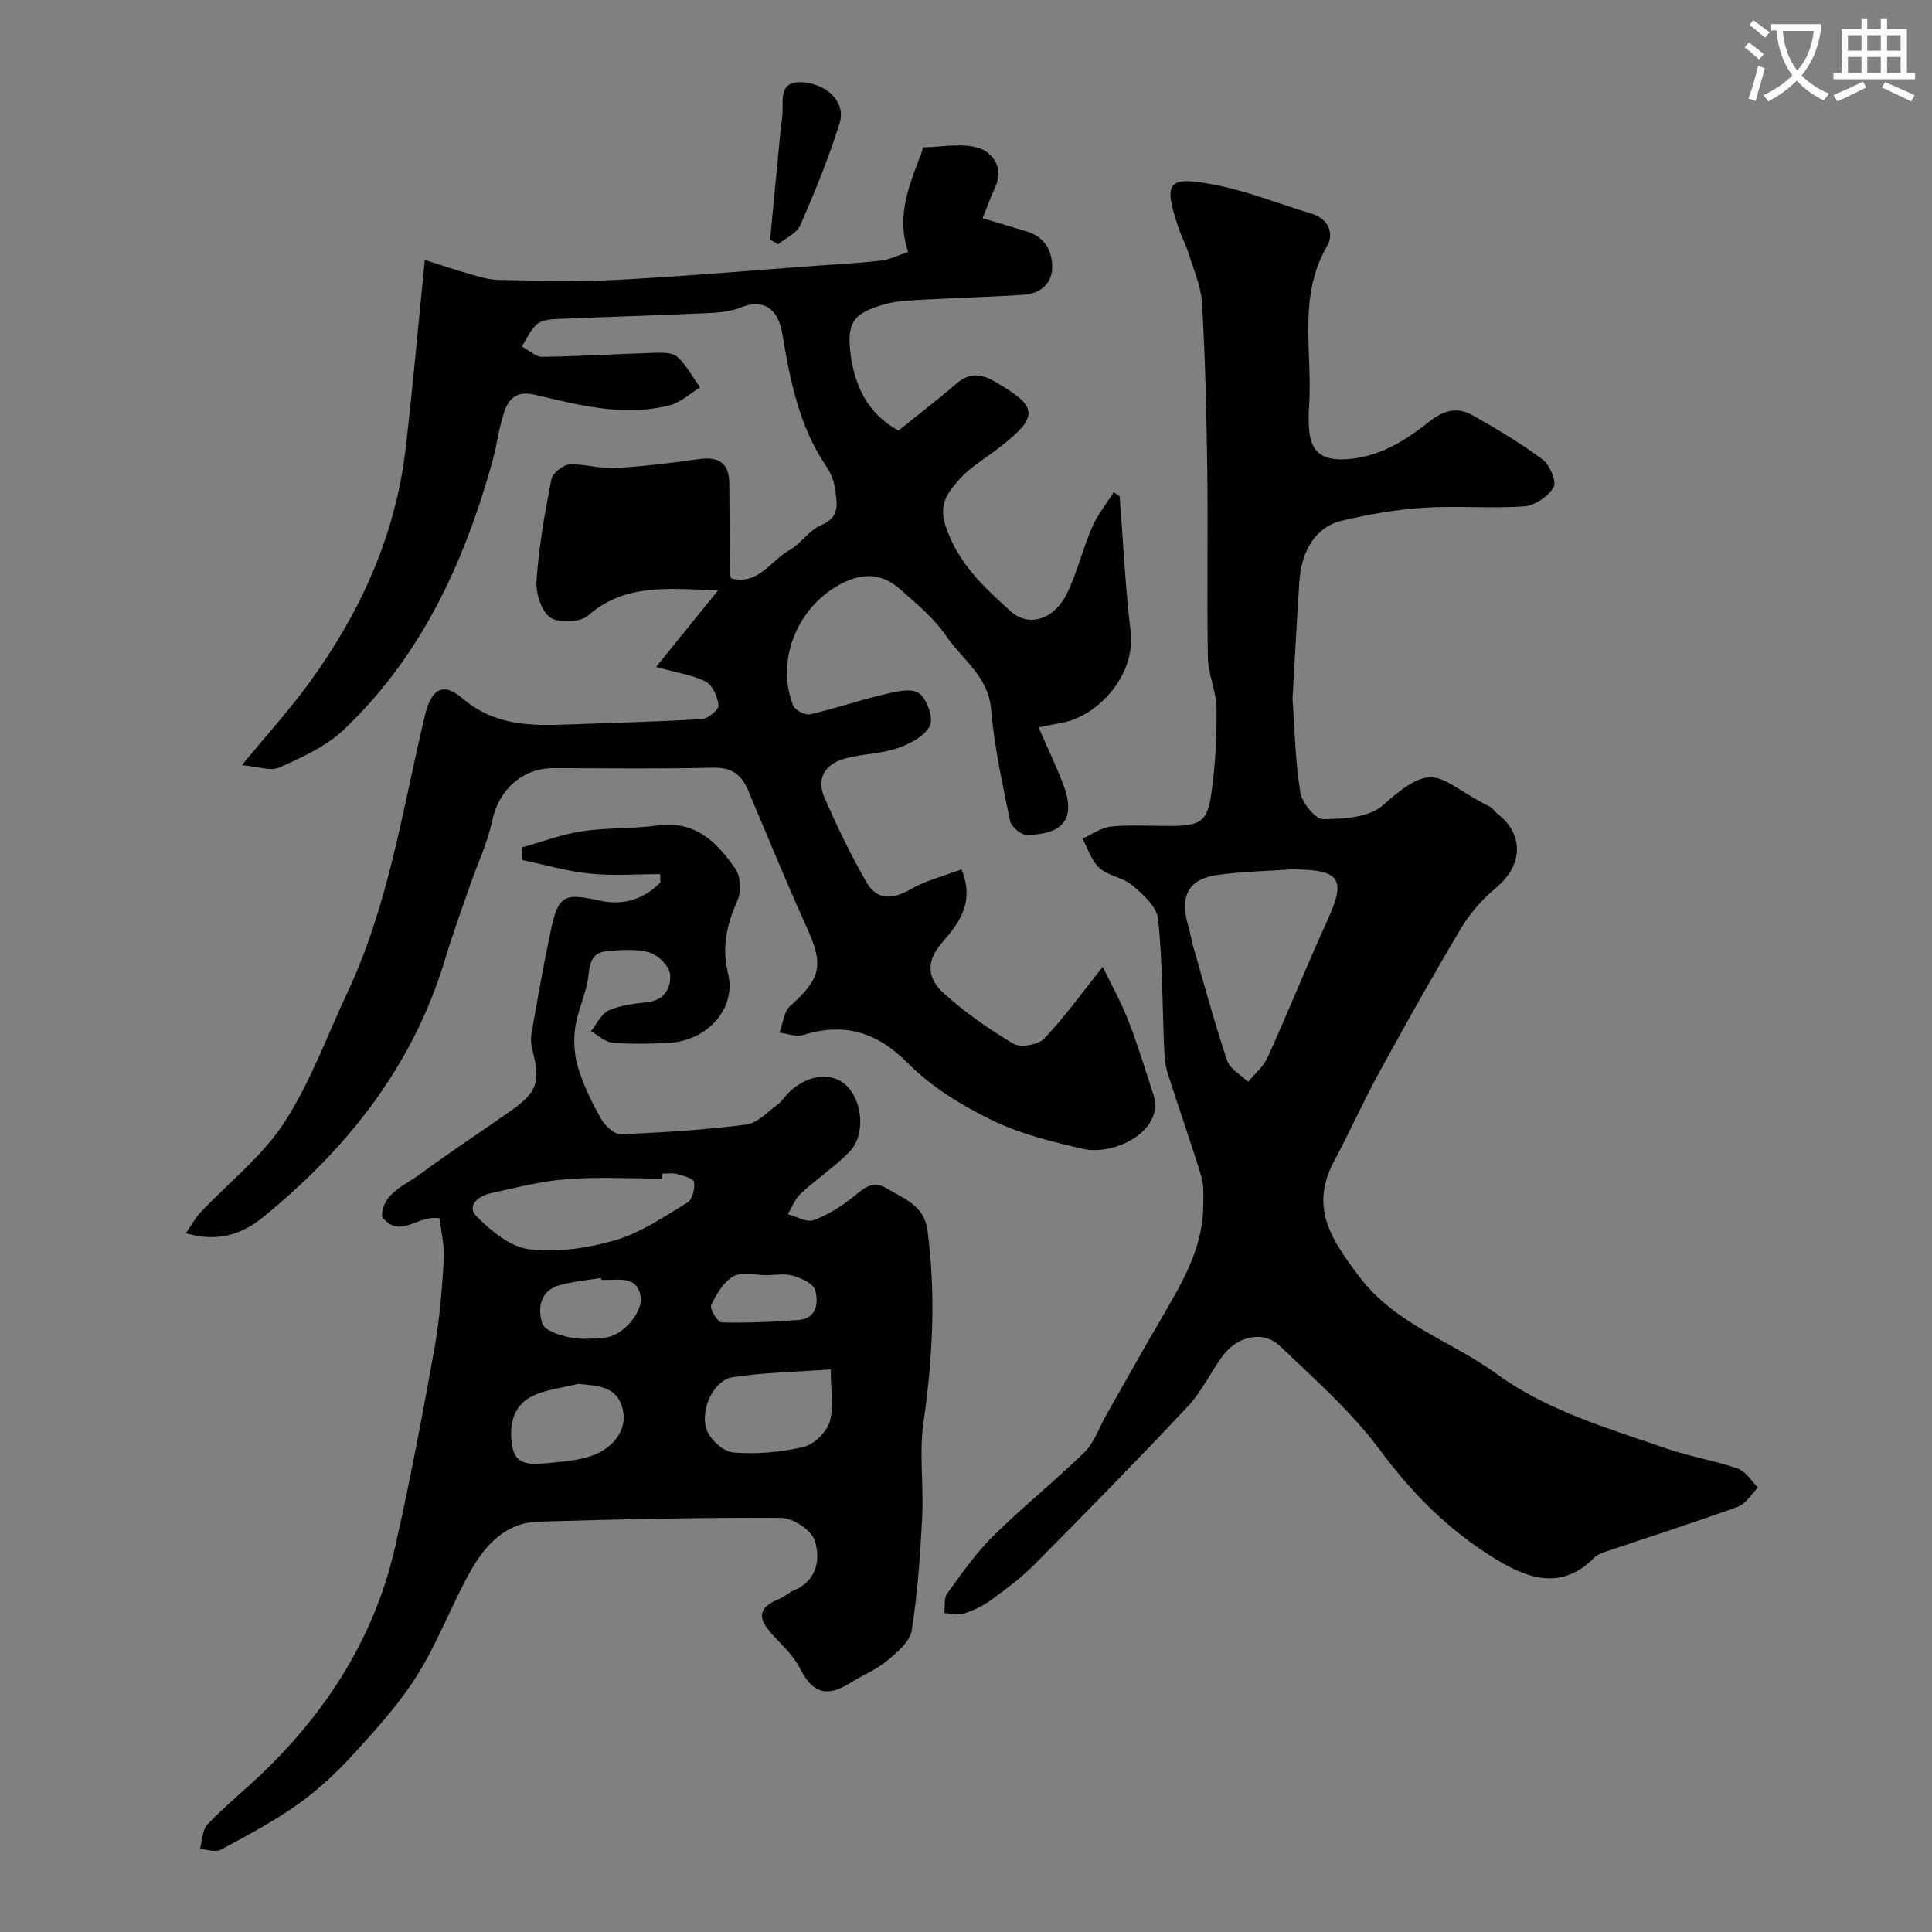 <svg enable-background="new 0 0 400 400" viewBox="0 0 400 400" xmlns="http://www.w3.org/2000/svg"><rect x="0" y="0" width="400" height="400" fill="#808080" stroke="none"/><path d="m362.1 8.8c1.1.8 2.1 1.6 3.1 2.4l-1 1.1c-1.3-1.1-2.3-2-3-2.5zm1.9 4.8c.5.2.9.4 1.4.5-.6 2.3-1.3 4.5-1.9 6.8l-1.5-.5c.8-2.1 1.4-4.3 2-6.8zm-1-9.4c1.3.9 2.4 1.8 3.4 2.5l-1 1.1c-1.4-1.2-2.4-2.1-3.2-2.6zm3.7 2.2v-1.4h10.3v1.2c-.5 3.6-1.8 6.8-4 9.4 1.5 1.6 3.4 2.8 5.7 3.8-.3.4-.7.8-1.1 1.4-2.3-1.1-4.1-2.5-5.6-4.1-1.6 1.6-3.6 3.1-5.9 4.3-.3-.5-.7-.9-1-1.3 2.4-1.1 4.4-2.5 6-4.1-1.9-2.5-3-5.6-3.3-9.3h-1.1zm8.8 0h-6.4c.3 3.3 1.3 6 3 8.2 2-2.2 3.1-5.1 3.4-8.2z" fill="#fbfcfa"/><path d="m385.3 3.8h1.3v2.2h2.8v-2.2h1.3v2.2h4.1v9.1h1.7v1.3h-16.9v-1.3h1.7v-9.1h4.1v-2.2zm.4 13.1.7 1.2c-1.8.9-3.8 1.9-6 2.9-.2-.4-.5-.8-.8-1.3 2.3-1 4.3-1.9 6.1-2.8zm-3.1-6.4h2.8v-3.2h-2.8zm0 4.6h2.8v-3.3h-2.8zm4-4.6h2.8v-3.2h-2.8zm0 4.6h2.8v-3.3h-2.8zm3.7 1.9c2.1.9 4.1 1.8 6.1 2.7l-.7 1.3c-2.2-1.1-4.2-2-6.1-2.9zm3.2-9.7h-2.8v3.2h2.8zm-2.8 7.8h2.8v-3.3h-2.8z" fill="#fbfcfa"/><g fill="#010102"><path d="m38.48 255.33c1.12-1.61 1.91-3.12 3.04-4.32 5.8-6.16 12.73-11.55 17.27-18.51 5.46-8.37 8.93-18.04 13.21-27.18 8.52-18.18 11.37-37.95 15.98-57.22 1.3-5.42 3.69-6.99 7.75-3.53 6.62 5.66 14.05 5.73 21.85 5.43 9.26-.36 18.52-.56 27.77-1.13 1.26-.08 3.49-1.96 3.41-2.83-.17-1.75-1.21-4.16-2.62-4.9-2.67-1.4-5.85-1.82-10.31-3.05 4.26-5.27 8.19-10.13 12.85-15.88-10.3-.3-19.19-1.52-26.92 5.22-1.65 1.44-6.14 1.64-7.87.39-1.88-1.35-3-5.12-2.81-7.71.5-6.99 1.71-13.94 3.06-20.83.25-1.29 2.38-3.02 3.73-3.11 3.06-.2 6.21.91 9.28.74 5.88-.33 11.75-1.03 17.58-1.86 4.12-.59 6.22.87 6.26 5 .06 6.33.08 12.66.12 18.99 0 .15.14.3.34.72 5.53 1.45 8.12-3.69 12-5.86 2.39-1.34 4.07-4.15 6.53-5.16 4.12-1.68 3.28-4.68 2.9-7.61-.21-1.56-.87-3.2-1.76-4.5-5.68-8.33-7.54-17.88-9.15-27.55-.75-4.5-3.36-7.54-8.66-5.41-3.07 1.24-6.76 1.13-10.19 1.29-9.26.44-18.53.67-27.8 1.08-1.43.06-3.19.25-4.17 1.1-1.35 1.17-2.11 3.03-3.12 4.59 1.42.75 2.85 2.17 4.26 2.15 7.77-.1 15.53-.61 23.3-.84 1.58-.05 3.67-.05 4.66.86 1.9 1.75 3.17 4.17 4.7 6.31-2.07 1.26-3.99 3.09-6.23 3.68-9.54 2.5-18.85-.04-28.05-2.17-3.72-.86-5.34.84-6.26 3.53-1.16 3.36-1.53 6.99-2.5 10.43-5.85 20.92-14.74 40.25-30.77 55.42-3.64 3.45-8.59 5.69-13.25 7.79-1.86.84-4.57-.21-7.81-.47 5.27-6.41 9.9-11.5 13.93-17.03 10.52-14.46 17.82-30.37 19.94-48.3 1.52-12.86 2.64-25.77 4-39.27 2.95.93 6.27 2.05 9.64 3.01 1.86.53 3.79 1.1 5.7 1.13 8.16.12 16.35.4 24.49-.02 13.63-.71 27.24-1.9 40.85-2.9 4.59-.34 9.2-.55 13.76-1.09 1.85-.21 3.61-1.12 5.63-1.78-2.6-7.76.43-14.21 2.84-20.76.11-.31.19-.9.29-.9 3.88-.07 8.05-.97 11.56.16 2.73.88 5.22 4.05 3.37 8.02-.94 2.02-1.69 4.14-2.64 6.5 3.47 1.04 6.37 1.88 9.26 2.77 3.66 1.13 5.2 4.09 5.14 7.46-.06 3.31-2.48 5.37-5.79 5.6-6.91.47-13.84.63-20.75 1.02-2.76.16-5.61.23-8.24.98-6.28 1.79-7.79 3.71-6.97 10.17.83 6.62 3.52 12.47 9.93 15.96 4.08-3.29 8.11-6.38 11.95-9.69 2.6-2.24 4.96-2.19 7.87-.52 9.23 5.29 9.41 7.27.88 13.86-2.72 2.1-5.78 3.88-8.04 6.39-2.27 2.53-4.4 5.09-2.96 9.55 2.49 7.72 7.97 12.84 13.57 17.85 3.79 3.39 9.03 1.61 11.65-3.8 2.11-4.36 3.24-9.19 5.17-13.65 1.11-2.57 2.95-4.81 4.46-7.21.41.27.82.53 1.24.8.73 9.36 1.16 18.75 2.27 28.06 1.08 9.04-6.81 17.57-14.36 18.89-1.11.19-2.22.42-4.71.9 1.75 3.98 3.43 7.54 4.89 11.19 2.86 7.14.99 10.94-7.31 11.1-1.18.02-3.21-1.7-3.46-2.89-1.58-7.66-3.27-15.35-3.93-23.12-.59-6.89-6-10.32-9.3-15.19-2.52-3.71-6.18-6.71-9.6-9.73-3.31-2.94-7.06-3.45-11.3-1.49-9.54 4.4-14.62 15.94-10.79 25.61.38.96 2.47 2.06 3.47 1.84 5.03-1.13 9.92-2.84 14.94-4.03 2.49-.59 5.76-1.51 7.53-.42 1.68 1.04 3.16 5.1 2.39 6.74-1 2.16-4.1 3.82-6.64 4.69-3.49 1.19-7.38 1.19-10.97 2.17-4.17 1.14-6 4.15-4.18 8.25 2.63 5.92 5.43 11.8 8.67 17.4 2.19 3.79 5.49 3.51 9.22 1.36 3.11-1.79 6.75-2.68 10.43-4.08 2.95 7.18-.91 11.53-4.15 15.33-3.42 4.01-2.66 7.47.33 10.2 4.43 4.04 9.45 7.54 14.61 10.6 1.46.87 5.11.2 6.35-1.1 4.25-4.48 7.88-9.55 12.09-14.84 1.72 3.55 3.78 7.22 5.3 11.11 1.96 5 3.51 10.15 5.18 15.26 2.5 7.62-8.09 12.78-14.5 11.33-6.48-1.46-13.1-3.12-19.01-6-6.21-3.03-12.43-6.84-17.25-11.7-6.48-6.54-13.2-8.53-21.78-5.88-1.43.44-3.22-.3-4.85-.49.7-1.87.88-4.35 2.2-5.52 6.41-5.68 6.97-8.52 3.5-16.14-4.3-9.45-8.2-19.07-12.26-28.63-1.37-3.23-3.45-4.66-7.25-4.57-10.99.28-21.99.1-32.99.1-6.55 0-11.38 4.59-12.7 10.94-.94 4.51-3 8.77-4.52 13.16-1.79 5.18-3.68 10.34-5.26 15.59-6.64 22.03-20.24 39.12-37.78 53.39-4.36 3.51-9.39 5.1-15.85 3.21z"/><path d="m267.6 144.72c.45 6.16.56 12.8 1.61 19.29.35 2.17 3.1 5.6 4.73 5.59 4.21-.03 9.59-.35 12.4-2.89 11.18-10.07 11.35-4.97 22.13.31.57.28.92.96 1.45 1.36 5.68 4.31 5.43 10.76-.15 15.4-2.8 2.33-5.36 5.22-7.23 8.34-5.86 9.8-11.44 19.77-16.92 29.78-3.34 6.1-6.19 12.48-9.46 18.62-5.08 9.56-.43 16.25 5.29 23.82 7.5 9.93 19.01 13.26 28.34 20.06 10.62 7.74 23.04 11.26 35.16 15.48 4.84 1.68 9.99 2.49 14.83 4.17 1.66.57 2.82 2.58 4.2 3.93-1.38 1.36-2.52 3.37-4.17 3.97-8.98 3.26-18.09 6.16-27.14 9.22-.92.31-1.95.68-2.61 1.34-6.97 7.04-14.14 4.16-20.85 0-9.27-5.73-16.8-13.26-23.4-22.16-5.92-7.98-13.56-14.75-20.81-21.66-3.5-3.34-8.9-2.07-11.94 2.14-2.48 3.43-4.34 7.39-7.2 10.43-10.38 11.05-21 21.88-31.68 32.64-2.75 2.78-5.95 5.14-9.13 7.46-1.66 1.21-3.64 2.12-5.61 2.75-1.17.37-2.61-.07-3.93-.15.17-1.37-.11-3.06.59-4.04 2.98-4.11 5.92-8.35 9.51-11.89 6.09-6.02 12.82-11.4 18.95-17.4 2.01-1.97 2.97-5.01 4.42-7.56 3.77-6.63 7.5-13.3 11.34-19.89 4.28-7.34 8.73-14.61 8.8-23.51.02-2.05.17-4.22-.41-6.13-2.17-7.14-4.69-14.17-6.94-21.28-.53-1.68-.68-3.51-.75-5.28-.38-8.91-.32-17.87-1.25-26.72-.26-2.5-3.07-5.04-5.27-6.92-1.92-1.64-4.99-1.96-6.87-3.63-1.66-1.47-2.38-4.01-3.52-6.07 1.97-.88 3.88-2.31 5.92-2.51 3.96-.4 7.98-.12 11.98-.12 6.6 0 8-.83 8.84-7.09.77-5.71 1.1-11.52 1.02-17.28-.04-3.51-1.73-7-1.79-10.51-.23-13.02.04-26.05-.13-39.07-.15-11.43-.43-22.87-1.08-34.28-.2-3.46-1.72-6.87-2.77-10.26-.58-1.86-1.52-3.61-2.14-5.46-3.1-9.31-2.31-10.64 7.15-8.88 6.97 1.3 13.67 4.03 20.51 6.08 3.55 1.07 4.55 4.27 3.17 6.63-6.27 10.73-2.92 22.35-3.78 33.55-.1 1.32-.07 2.67 0 4 .22 4.41 2 6.79 6.98 6.67 7.19-.18 12.83-3.78 18.04-7.89 3.11-2.46 5.86-2.95 8.95-1.19 4.93 2.8 9.85 5.7 14.38 9.09 1.49 1.12 2.97 4.58 2.3 5.74-1.1 1.91-3.87 3.82-6.07 3.97-6.96.5-14-.16-20.97.3-5.65.37-11.32 1.38-16.85 2.68-5.27 1.24-8.33 6.08-8.76 12.69-.51 7.9-.93 15.82-1.41 24.22zm-.28 35.28c-4.2.29-9.64.42-15.02 1.11-6.19.79-8.14 4.34-6.31 10.49.42 1.39.62 2.84 1.02 4.24 2.29 7.92 4.43 15.9 7.04 23.71.59 1.76 2.86 2.97 4.35 4.43 1.37-1.67 3.18-3.13 4.04-5.03 4.25-9.4 8.09-18.98 12.37-28.37 3.91-8.59 2.85-10.58-7.49-10.58z"/><path d="m91 252.25c-4.6-.87-8.16 4.55-11.95-.37.14-4.88 4.72-6.4 7.99-8.82 6.02-4.48 12.32-8.58 18.47-12.9 5.78-4.05 6.46-6.13 4.69-12.87-.29-1.1-.34-2.35-.14-3.47 1.25-7.05 2.47-14.11 3.96-21.11 1.56-7.36 2.77-7.88 10.06-6.26 4.89 1.09 9.21-.21 12.65-3.76-.02-.57-.04-1.14-.06-1.71-4.86 0-9.76.38-14.57-.11-4.69-.47-9.29-1.83-13.94-2.8-.03-.87-.07-1.74-.1-2.62 4.13-1.15 8.2-2.7 12.4-3.34 5.2-.78 10.56-.51 15.78-1.21 7.74-1.05 12.24 3.52 16.02 8.98 1.09 1.57 1.25 4.69.45 6.49-2.19 4.95-3.34 9.59-1.98 15.14 1.8 7.37-4.33 14.06-12.5 14.43-3.83.17-7.69.26-11.49-.08-1.52-.14-2.93-1.54-4.39-2.36 1.21-1.48 2.13-3.61 3.69-4.31 2.47-1.09 5.34-1.41 8.08-1.72 3.6-.41 4.86-3.19 4.61-5.78-.16-1.69-2.52-4.01-4.33-4.51-2.79-.78-5.97-.5-8.94-.22-2.66.26-3.34 2.08-3.61 4.83-.36 3.66-2.19 7.16-2.74 10.83-.4 2.71-.24 5.72.55 8.34 1.12 3.68 2.84 7.23 4.73 10.59.82 1.45 2.74 3.32 4.09 3.27 8.7-.34 17.41-.89 26.03-1.99 2.34-.3 4.45-2.69 6.58-4.23.79-.57 1.32-1.49 2.01-2.2 3.71-3.8 8.81-4.59 11.9-1.87 3.61 3.18 4.31 10.42.88 13.93-3.08 3.15-6.83 5.64-10.08 8.64-1.19 1.1-1.81 2.83-2.69 4.28 1.77.47 3.82 1.74 5.27 1.25 2.84-.98 5.52-2.7 7.92-4.55 2.24-1.73 4.11-3.94 7.23-2.07 3.57 2.14 7.81 3.56 8.49 8.65 1.77 13.35 1.09 26.59-.83 39.91-.92 6.37.08 12.99-.26 19.47-.4 7.88-.94 15.79-2.18 23.56-.38 2.34-3.08 4.57-5.17 6.3-2.22 1.83-5.02 2.94-7.49 4.5-4.99 3.14-7.92 2.11-10.49-3.03-1.29-2.57-3.6-4.66-5.59-6.84-3.39-3.71-3.03-5.68 1.45-7.56 1.03-.43 1.89-1.26 2.92-1.7 4.83-2.06 5.54-6.47 4.29-10.35-.69-2.15-4.51-4.65-6.93-4.66-16.75-.1-33.51.28-50.26.78-6.8.2-11.05 4.86-14.08 10.27-3.9 6.96-6.7 14.57-10.9 21.33-3.6 5.8-8.27 11-12.89 16.08-3.54 3.9-7.44 7.62-11.7 10.67-5.09 3.64-10.68 6.6-16.2 9.58-1.09.59-2.85-.07-4.31-.16.49-1.73.47-3.95 1.57-5.11 3.52-3.7 7.53-6.93 11.23-10.47 13.64-13.06 23.42-28.5 27.62-47.02 3.06-13.5 5.62-27.12 8.08-40.74 1.1-6.12 1.6-12.37 1.98-18.59.21-2.84-.55-5.75-.88-8.63zm46.1-9.25c-.01.34-.02.67-.03 1.01-6.58 0-13.18-.38-19.72.12-5.31.41-10.55 1.77-15.78 2.92-2.45.54-5.08 2.57-2.92 4.76 2.98 3.03 7.01 6.37 10.91 6.83 5.84.69 12.2-.22 17.91-1.9 5.28-1.56 10.08-4.87 14.88-7.78 1.01-.61 1.57-2.91 1.33-4.26-.13-.75-2.29-1.29-3.6-1.65-.93-.25-1.99-.05-2.98-.05zm34.9 40.52c-7.29.53-13.87.63-20.32 1.61-3.74.57-6.73 6.33-5.44 10.7.61 2.08 3.51 4.73 5.55 4.89 4.83.4 9.87-.05 14.6-1.15 2.15-.5 4.72-3.04 5.38-5.18.91-3 .23-6.5.23-10.87zm-52.31 3c-3.29.85-6.88 1.14-9.78 2.69-3.89 2.09-4.55 6.23-3.83 10.33.66 3.78 3.77 3.68 6.63 3.43 2.93-.26 5.91-.48 8.73-1.23 5.37-1.43 8.54-5.62 7.48-10.01-1.15-4.79-5.19-4.81-9.23-5.21zm4.84-21.52c-.02-.14-.05-.28-.07-.42-2.87.48-5.81.73-8.6 1.51-4.11 1.15-4.58 4.82-3.59 7.92.46 1.45 3.56 2.45 5.63 2.87 2.39.48 4.97.29 7.43.05 3.62-.36 7.91-5.33 7.3-8.59-.77-4.11-4.2-3.34-7.1-3.35-.34.01-.67.01-1 .01zm34.21-1v.02c-2.33 0-5.1-.79-6.87.21-2.06 1.16-3.56 3.73-4.64 6.01-.35.73 1.37 3.53 2.18 3.55 5.28.13 10.58-.09 15.84-.5 3.86-.3 4.28-3.53 3.51-6.19-.39-1.36-2.85-2.46-4.58-2.98-1.66-.51-3.61-.12-5.44-.12z"/><path d="m159.44 49.61c.73-7.62 1.46-15.24 2.19-22.87.09-.97.28-1.94.36-2.91.23-3.09-1-7.24 4.44-6.77 4.99.43 8.71 4.26 7.42 8.4-2.25 7.21-5.14 14.25-8.16 21.19-.72 1.66-3.02 2.63-4.59 3.92-.56-.32-1.11-.64-1.66-.96z"/></g></svg>